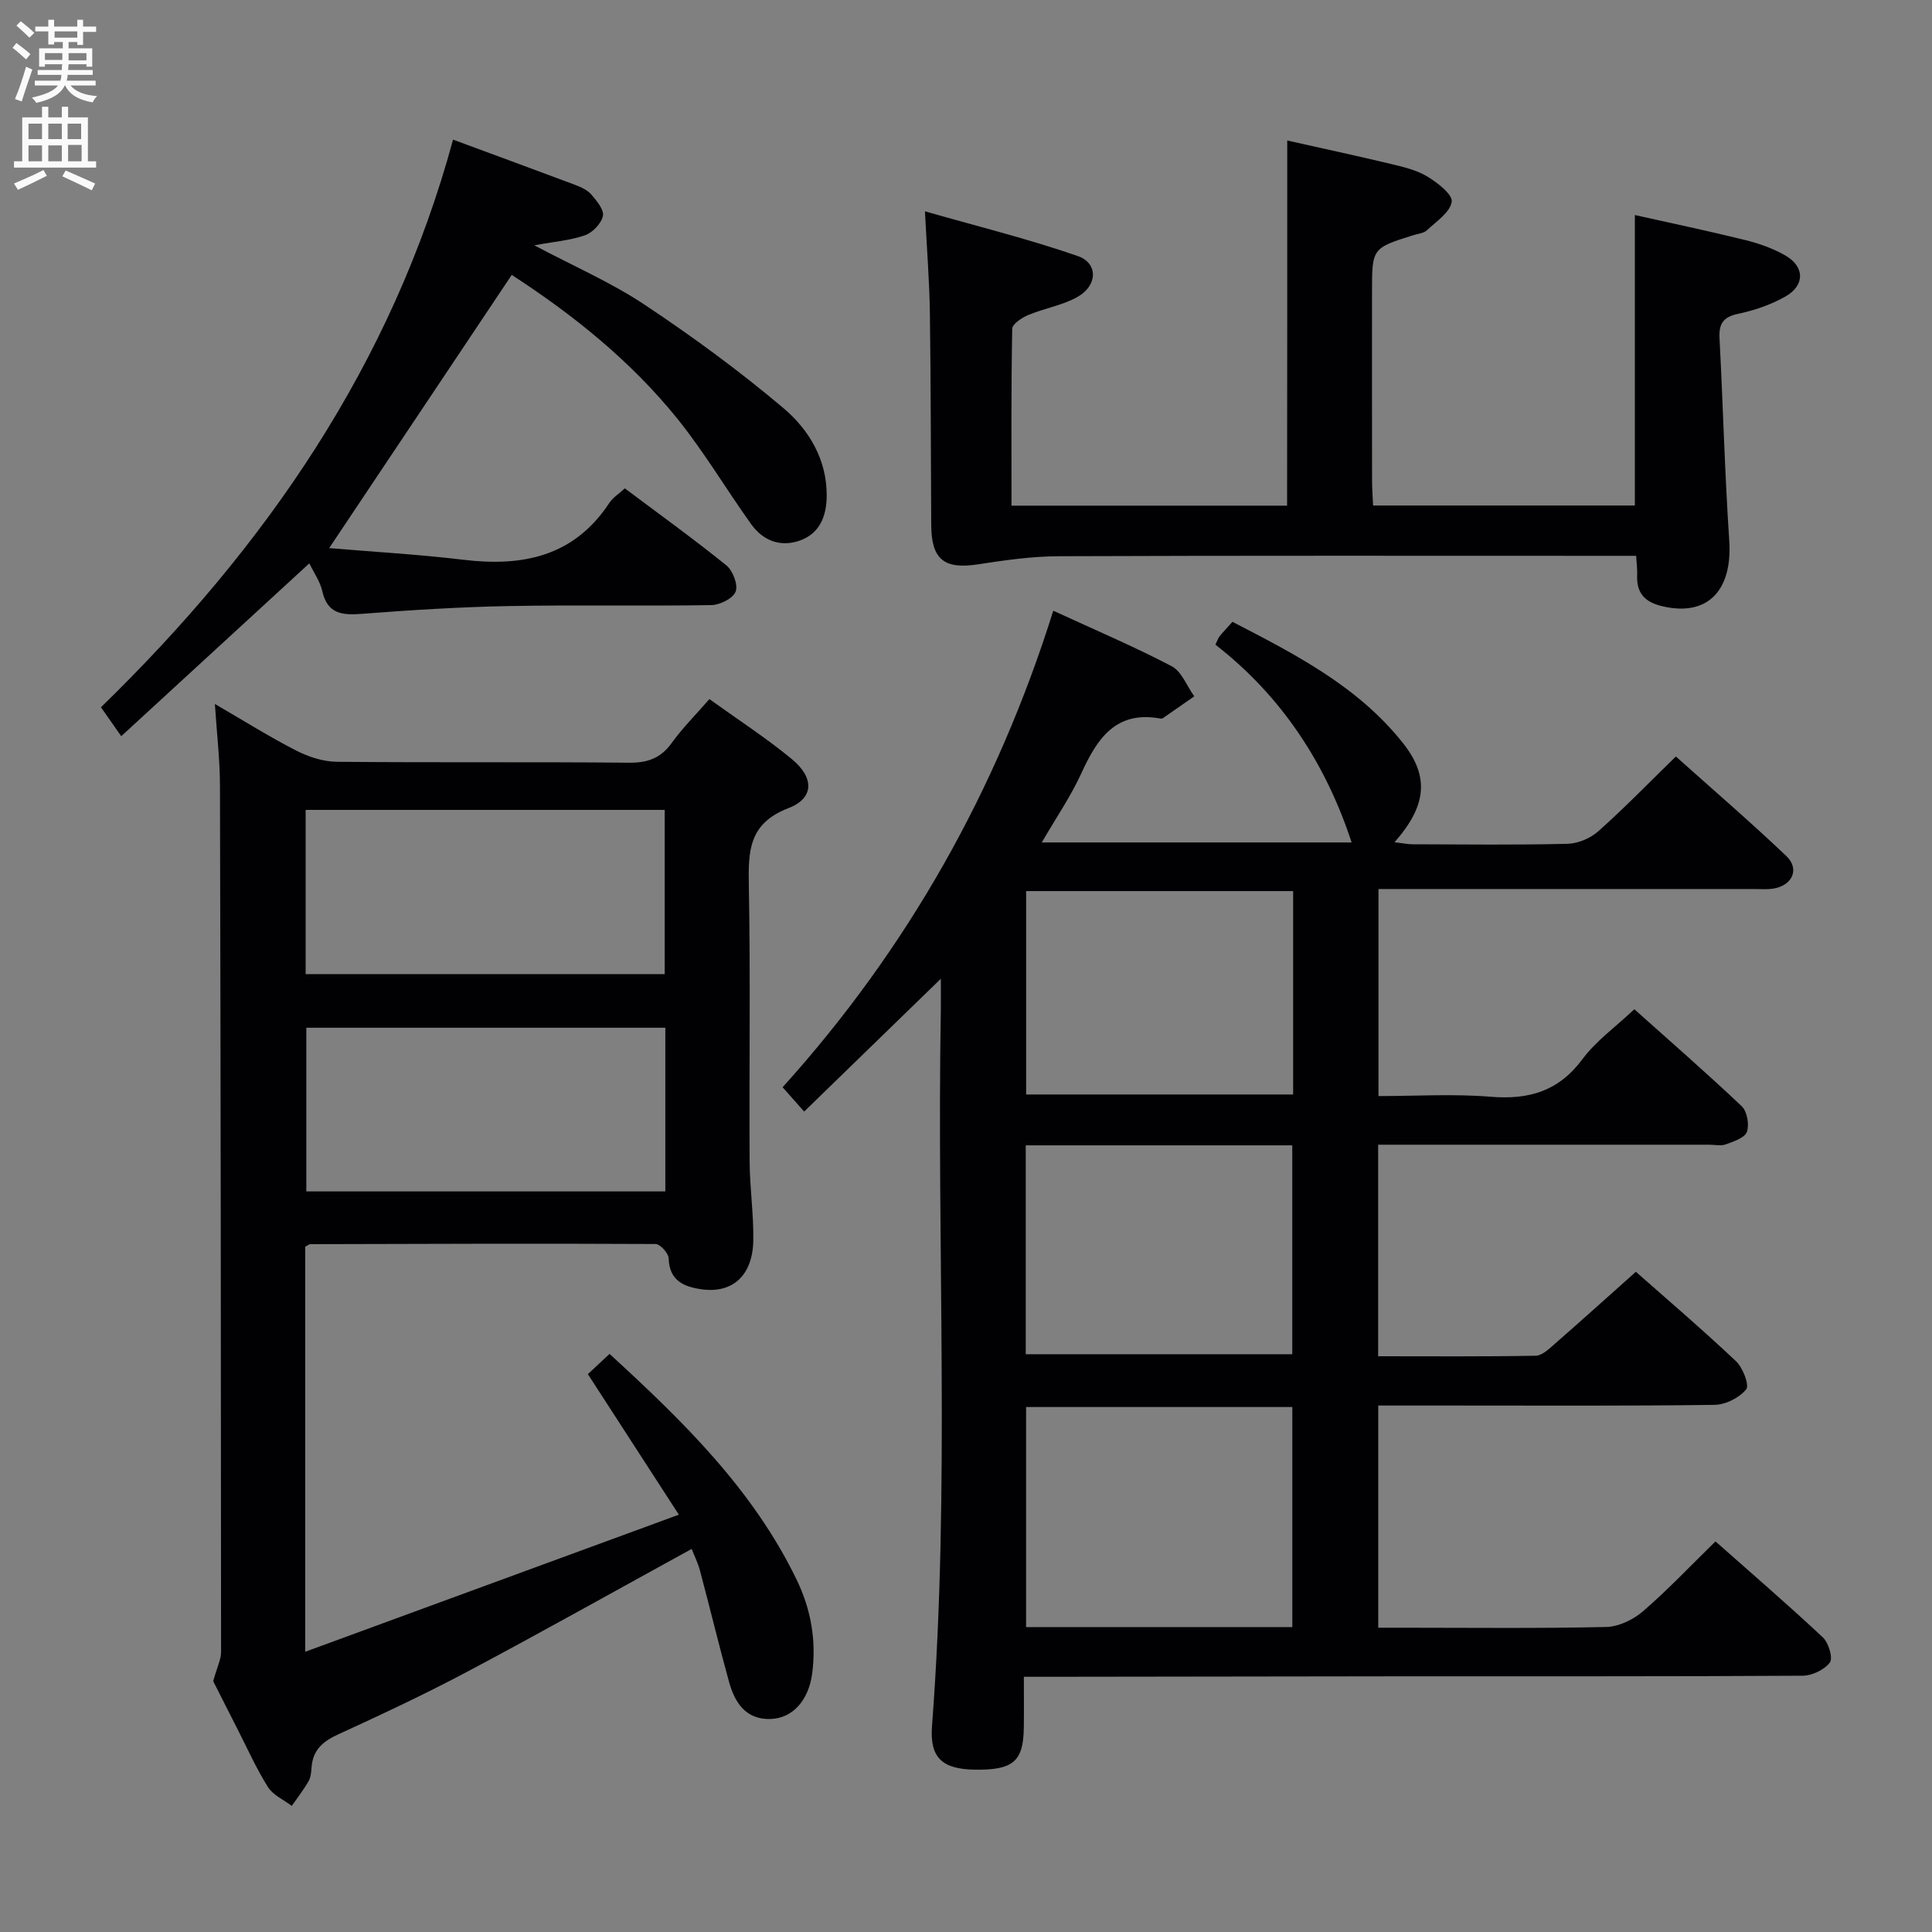 <svg enable-background="new 0 0 400 400" viewBox="0 0 400 400" xmlns="http://www.w3.org/2000/svg"><rect x="0" y="0" width="400" height="400" fill="#808080" stroke="none"/><g fill="#010104"><path d="m218.07 126.44c8.63 3.98 16.72 7.41 24.49 11.48 2.09 1.09 3.16 4.11 4.7 6.25-2.15 1.5-4.3 3-6.46 4.49-.13.09-.33.15-.48.12-9.3-1.73-13.15 4.12-16.45 11.34-2.19 4.78-5.21 9.18-8.18 14.3h64.15c-5.37-16.38-14.52-30.31-28.2-40.95.43-.89.57-1.37.87-1.74.73-.9 1.53-1.74 2.66-2.99 12.96 6.71 25.98 13.34 35.31 25.12 5.49 6.93 4.9 12.96-1.76 20.52 1.52.17 2.68.42 3.84.42 10.66.03 21.33.16 31.99-.1 2.18-.05 4.76-1.16 6.4-2.63 5.34-4.76 10.34-9.9 16.02-15.45 7.45 6.67 15.33 13.45 22.86 20.6 2.84 2.69 1.26 6.14-2.71 6.76-1.3.2-2.66.08-3.99.08-23.99 0-47.99 0-71.98 0-1.8 0-3.61 0-5.75 0v42.87c7.72 0 15.51-.49 23.22.14 7.91.65 14.06-1.13 18.99-7.76 2.82-3.79 6.86-6.68 10.76-10.36 7.25 6.48 14.89 13.13 22.23 20.08 1.12 1.06 1.61 3.8 1.08 5.3-.43 1.24-2.73 1.99-4.34 2.59-1.03.38-2.31.08-3.47.08-20.99 0-41.99 0-62.98 0-1.78 0-3.57 0-5.56 0v43.8c11.04 0 21.82.09 32.6-.11 1.37-.03 2.84-1.46 4.03-2.51 5.51-4.81 10.95-9.72 16.73-14.87 6.17 5.45 13.61 11.81 20.73 18.51 1.42 1.34 2.81 4.97 2.11 5.83-1.42 1.74-4.26 3.18-6.54 3.21-18.32.25-36.65.14-54.98.14-4.79 0-9.59 0-14.66 0v46h4.7c14.16 0 28.33.17 42.48-.15 2.61-.06 5.64-1.52 7.67-3.28 5.13-4.43 9.8-9.39 14.97-14.44 7.42 6.57 14.97 13.07 22.23 19.87 1.19 1.12 2.14 4.3 1.45 5.21-1.14 1.51-3.69 2.72-5.66 2.73-27.16.17-54.32.1-81.48.12-24.83.02-49.65.07-74.48.1-1.48 0-2.96 0-5.25 0 0 3.69.04 7.1-.01 10.51-.09 7.03-2.2 8.83-10.14 8.72-6.74-.1-9.37-2.45-8.87-9.02 3.78-49.41.95-98.89 1.83-148.32.03-1.78 0-3.55 0-6.41-9.85 9.57-18.94 18.41-28.3 27.5-1.53-1.72-2.71-3.06-4.46-5.04 25.87-28.66 44.4-61.56 56.04-98.66zm49.49 210.43c0-15.53 0-30.57 0-45.56-18.61 0-36.85 0-55.12 0v45.56zm-55.19-99.74v43.25h55.18c0-14.68 0-28.91 0-43.25-18.5 0-36.62 0-55.18 0zm55.36-52.64c-18.74 0-37.09 0-55.28 0v42.11h55.28c0-14.12 0-27.91 0-42.11z"/><path d="m44.14 348.07c.82-2.95 1.63-4.5 1.63-6.04-.02-59.82-.08-119.63-.23-179.45-.01-5.29-.64-10.58-1.05-16.83 6.05 3.51 11.33 6.83 16.86 9.66 2.54 1.3 5.57 2.28 8.38 2.31 20.16.19 40.32 0 60.48.19 3.86.04 6.59-.92 8.87-4.1 2.21-3.07 4.93-5.78 7.79-9.07 5.86 4.22 11.72 8.01 17.07 12.42 4.67 3.85 4.64 8.11-.71 10.16-8.3 3.19-8.32 9-8.19 16.15.35 18.99.05 37.99.16 56.98.03 5.48.86 10.96.76 16.43-.13 7.19-4.3 10.95-10.67 10.06-3.65-.51-6.72-1.75-6.85-6.41-.03-1.06-1.76-2.97-2.71-2.97-23.82-.12-47.65-.04-71.47.03-.29 0-.58.29-1.07.54v83.85c25.85-9.48 51.02-18.72 77.36-28.38-6.79-10.48-12.69-19.6-18.84-29.1 1.37-1.27 2.77-2.58 4.49-4.19 15.25 13.97 29.71 28.09 38.74 46.76 2.97 6.13 4.11 12.62 3.21 19.42-.73 5.52-4.01 9.28-8.66 9.41-5.09.14-7.36-3.4-8.54-7.65-2.12-7.65-3.97-15.38-6.02-23.05-.46-1.71-1.27-3.33-1.73-4.51-15.63 8.58-30.84 17.11-46.23 25.3-8.8 4.68-17.84 8.92-26.9 13.07-3.16 1.44-5.28 3.19-5.56 6.78-.08.99-.14 2.09-.61 2.91-1.03 1.79-2.31 3.44-3.49 5.14-1.68-1.27-3.87-2.22-4.92-3.88-2.39-3.78-4.22-7.91-6.26-11.9-1.88-3.72-3.76-7.43-5.09-10.04zm19.14-180.39v34.01h74.34c0-11.51 0-22.7 0-34.01-24.95 0-49.53 0-74.34 0zm74.47 45.1c-25.1 0-49.78 0-74.33 0v33.89h74.33c0-11.35 0-22.43 0-33.89z"/><path d="m266.51 29.09c7.25 1.63 14.39 3.16 21.48 4.86 2.58.62 5.29 1.25 7.51 2.59 2.11 1.27 5.28 3.73 5.06 5.23-.32 2.19-3.19 4.08-5.14 5.91-.66.62-1.84.71-2.79 1.01-8.57 2.69-8.57 2.69-8.57 11.85 0 13-.01 25.99.01 38.99 0 1.62.13 3.25.21 5.13h54.2c0-19.8 0-39.51 0-60.14 7.54 1.69 15.21 3.29 22.81 5.17 2.86.71 5.76 1.72 8.31 3.18 4.07 2.32 4.13 6.23.02 8.54-2.98 1.68-6.38 2.85-9.74 3.56-3.14.65-4.03 2.07-3.87 5.08.73 13.95 1.08 27.91 2.01 41.85.7 10.47-4.56 15.8-13.84 13.62-3.79-.89-5.4-2.83-5.22-6.57.05-1.12-.12-2.26-.22-3.87-2 0-3.8 0-5.59 0-37.99 0-75.98-.07-113.97.08-5.59.02-11.22.84-16.77 1.69-6.91 1.05-9.57-1.01-9.61-8.12-.09-14.66-.07-29.32-.28-43.98-.09-6.47-.61-12.93-1.02-21 10.94 3.13 21.44 5.72 31.62 9.25 4.27 1.48 4.15 6.1-.01 8.46-3.11 1.76-6.87 2.36-10.22 3.76-1.32.55-3.3 1.85-3.32 2.85-.23 12.12-.15 24.24-.15 36.62h57.06c.03-25.09.03-50.13.03-75.6z"/><path d="m110.62 50.79c8.15 4.32 15.9 7.68 22.83 12.29 9.93 6.6 19.6 13.69 28.71 21.38 5.32 4.49 9.06 10.67 9 18.25-.04 4.13-1.42 7.71-5.52 9.19-4.05 1.46-7.68.04-10.14-3.4-5.12-7.16-9.63-14.79-15.12-21.64-9.76-12.15-21.84-21.78-34.43-29.94-12.55 18.77-24.98 37.37-37.8 56.56 9.06.77 18.45 1.29 27.77 2.41 12.31 1.49 22.94-.67 30.25-11.79.7-1.07 1.91-1.81 3.19-2.99 7.09 5.31 14.21 10.44 21.03 15.95 1.34 1.09 2.45 4 1.92 5.42-.53 1.41-3.25 2.77-5.03 2.8-14 .23-28-.07-41.99.2-10.13.19-20.26.83-30.37 1.61-4.1.31-7.13.03-8.2-4.73-.46-2.01-1.77-3.84-2.68-5.72-13.04 11.98-25.84 23.74-38.94 35.78-1.77-2.53-2.9-4.14-4.2-5.99 34-33.09 60.27-70.97 72.9-117.52 8.82 3.26 17.04 6.27 25.23 9.35 1.23.46 2.58 1.07 3.4 2.02 1.11 1.29 2.67 3.16 2.4 4.43-.34 1.57-2.13 3.44-3.71 4-3.06 1.07-6.38 1.32-10.5 2.08z"/></g><path d="m2.6 9.9.8-1c.9.7 1.9 1.4 2.9 2.3l-.9 1.1c-1.1-1-2-1.8-2.8-2.4zm.5 10.6c.9-2.1 1.6-4.3 2.3-6.7.4.2.8.4 1.3.6-.7 2.1-1.5 4.3-2.2 6.6zm.3-15.2.9-.9c1 .8 2 1.6 2.8 2.4l-1 1c-.9-.9-1.8-1.7-2.7-2.5zm12.6-1.2h1.2v1.4h2.7v1.1h-2.7v2.7h-1.2v-.6h-1.8v1.3h4.9v3.8h-1.2v-.5h-3.7c0 .4-.1.9-.1 1.2h5.1v1h-5.2c0 .5-.1.9-.2 1.2h6v1h-5.2c1.1 1.3 2.9 2 5.5 2.2-.4.4-.7.8-.9 1.3-2.9-.5-4.8-1.6-5.7-3.5h-.1c-.8 1.7-2.7 2.9-5.9 3.6-.2-.4-.6-.8-.9-1.1 2.8-.6 4.6-1.4 5.4-2.5h-4.8v-1h5.3c.1-.3.2-.7.2-1.2h-4.9v-1h5c0-.4 0-.8.1-1.2h-3.6v.5h-1.2v-3.8h4.9v-1.3h-1.8v.5h-1.2v-2.7h-2.7v-1h2.7v-1.4h1.2v1.4h4.8zm-6.7 8.3h3.6c0-.4 0-.9 0-1.4h-3.6zm1.9-4.6h4.8v-1.3h-4.7v1.3zm6.7 3.2h-3.7v1.5h3.7z" fill="#fbfafa"/><path d="m8.7 22.1h1.3v2.2h2.8v-2.2h1.3v2.2h4.1v9.1h1.7v1.3h-17v-1.3h1.7v-9.1h4.1zm.3 13.1.7 1.2c-1.8.9-3.8 1.9-6 2.9-.2-.4-.5-.8-.8-1.3 2.3-1 4.4-1.9 6.1-2.8zm-3.1-6.4h2.8v-3.2h-2.8zm0 4.6h2.8v-3.3h-2.8zm4.1-4.6h2.8v-3.2h-2.8zm0 4.6h2.8v-3.3h-2.8zm3.6 1.9c2.1.9 4.1 1.8 6.1 2.7l-.7 1.4c-2.2-1.1-4.2-2-6.1-2.9zm3.2-9.7h-2.8v3.2h2.8zm-2.7 7.8h2.8v-3.4h-2.8z" fill="#fbfafa"/></svg>